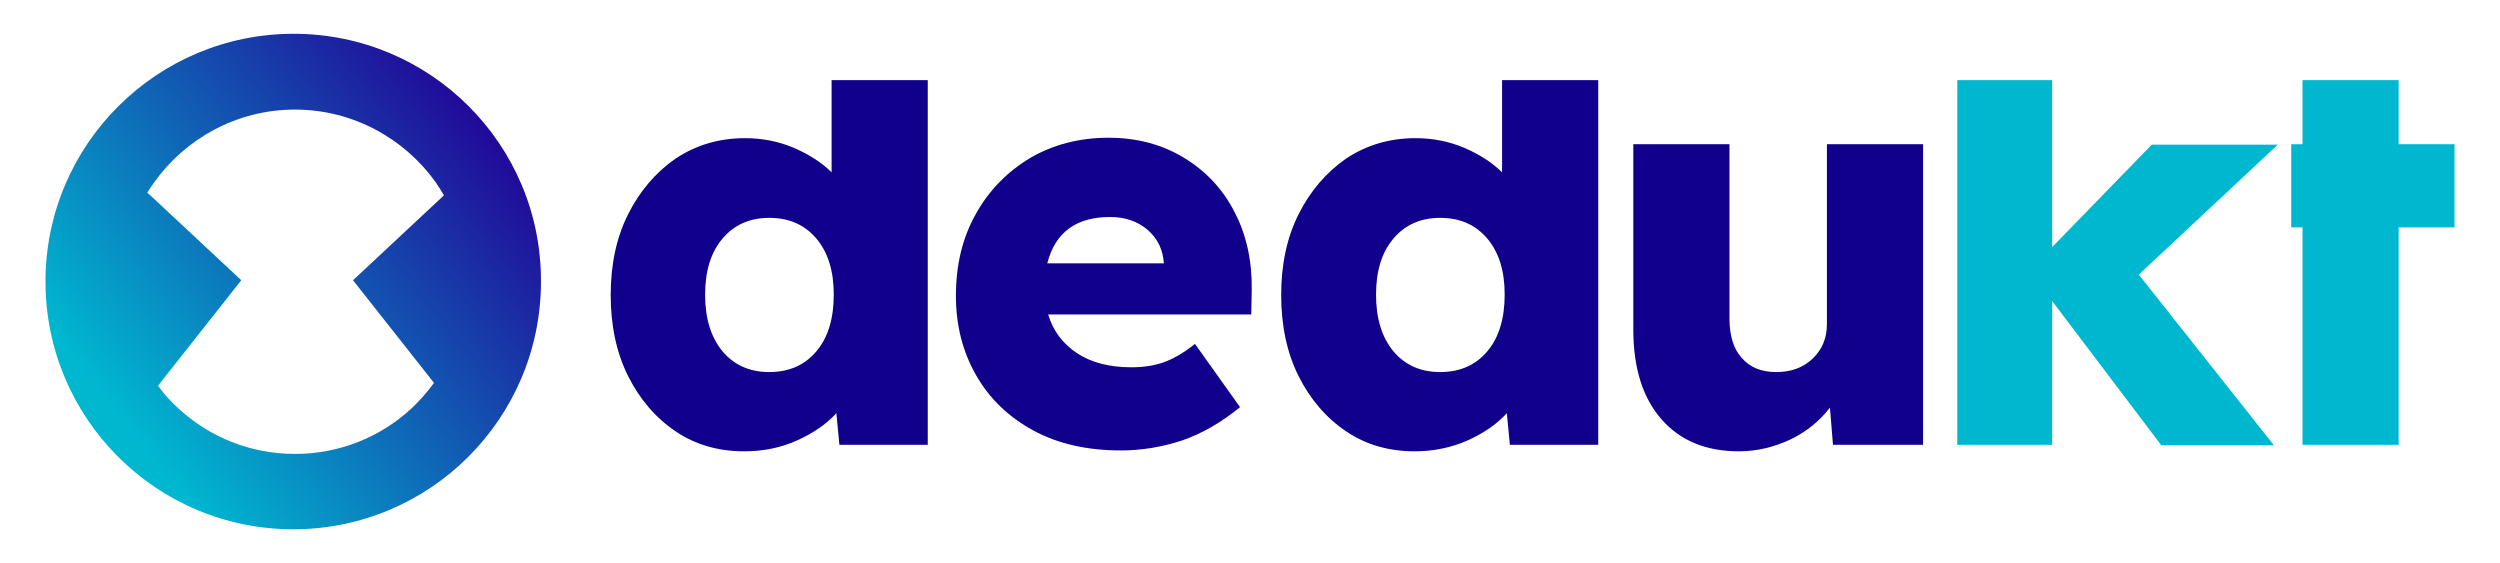 <?xml version="1.0" encoding="utf-8"?>
<!-- Generator: Adobe Illustrator 23.0.1, SVG Export Plug-In . SVG Version: 6.00 Build 0)  -->
<svg version="1.1" id="Layer_1" xmlns="http://www.w3.org/2000/svg" xmlns:xlink="http://www.w3.org/1999/xlink" x="0px" y="0px"
	 viewBox="0 0 577.2 130.1" style="enable-background:new 0 0 577.2 130.1;" xml:space="preserve">
<style type="text/css">
	.st0{fill:#10008B;}
	.st1{fill:#00B7D0;}
	.st2{fill:url(#SVGID_1_);}
</style>
<g>
	<g>
		<path class="st0" d="M171.8,104.2c-5.9,0-11.2-1.5-15.8-4.6c-4.6-3.1-8.3-7.4-11-12.8c-2.7-5.4-4-11.7-4-18.7c0-7,1.3-13.2,4-18.6
			c2.7-5.4,6.4-9.7,11-12.9c4.7-3.1,10-4.7,16-4.7c3.9,0,7.6,0.7,11.2,2.2c3.5,1.5,6.5,3.4,8.8,5.7V18.5h22.2v84.2h-20.4l-0.7-7.3
			c-2.3,2.5-5.3,4.6-9.1,6.3S176.2,104.2,171.8,104.2z M177.6,85.9c4.6,0,8.2-1.6,10.9-4.8c2.7-3.2,4-7.6,4-13.1
			c0-5.4-1.3-9.7-4-12.9c-2.7-3.2-6.3-4.8-10.9-4.8c-4.5,0-8.1,1.6-10.8,4.8c-2.7,3.2-4,7.5-4,12.9c0,5.5,1.3,9.8,4,13.1
			C169.5,84.3,173.1,85.9,177.6,85.9z"/>
		<path class="st0" d="M258.8,104c-7.7,0-14.5-1.5-20.2-4.6c-5.7-3.1-10.1-7.3-13.2-12.7c-3.1-5.4-4.7-11.5-4.7-18.4
			c0-7.1,1.5-13.4,4.6-18.9c3-5.4,7.2-9.7,12.5-12.9c5.3-3.1,11.4-4.7,18.1-4.7c6.5,0,12.3,1.5,17.4,4.6c5,3,9,7.2,11.7,12.5
			c2.8,5.3,4.1,11.4,4,18.1l-0.1,5.6h-46.9c1.1,3.7,3.3,6.7,6.6,8.9c3.3,2.2,7.5,3.3,12.6,3.3c2.9,0,5.4-0.4,7.6-1.2
			c2.2-0.8,4.6-2.2,7.1-4.2L286.3,94c-4.4,3.6-8.8,6.1-13.4,7.7C268.3,103.2,263.6,104,258.8,104z M256.3,50.1
			c-7.9,0-12.7,3.6-14.5,10.7h26.9v-0.1c-0.2-3-1.4-5.6-3.7-7.6C262.7,51.1,259.8,50.1,256.3,50.1z"/>
		<path class="st0" d="M326.6,104.2c-5.9,0-11.2-1.5-15.8-4.6c-4.6-3.1-8.3-7.4-11-12.8c-2.7-5.4-4-11.7-4-18.7c0-7,1.3-13.2,4-18.6
			c2.7-5.4,6.4-9.7,11-12.9c4.7-3.1,10-4.7,16-4.7c3.9,0,7.6,0.7,11.2,2.2c3.5,1.5,6.5,3.4,8.8,5.7V18.5H369v84.2h-20.4l-0.7-7.3
			c-2.3,2.5-5.3,4.6-9.1,6.3C335.2,103.3,331.1,104.2,326.6,104.2z M332.5,85.9c4.6,0,8.2-1.6,10.9-4.8c2.7-3.2,4-7.6,4-13.1
			c0-5.4-1.3-9.7-4-12.9c-2.7-3.2-6.3-4.8-10.9-4.8c-4.5,0-8.1,1.6-10.8,4.8c-2.7,3.2-4,7.5-4,12.9c0,5.5,1.3,9.8,4,13.1
			C324.4,84.3,328,85.9,332.5,85.9z"/>
		<path class="st0" d="M401.5,104.2c-7.7,0-13.6-2.5-17.9-7.4c-4.3-4.9-6.5-11.8-6.5-20.7V33.3h22.2v40.2c0,3.9,0.9,7,2.8,9.1
			c1.9,2.2,4.5,3.3,8,3.3c3.4,0,6.2-1,8.4-3.1c2.2-2.1,3.3-4.7,3.3-8V33.3h22.2v69.4h-20.8l-0.7-8.6c-2.3,3-5.3,5.5-9,7.3
			C409.7,103.2,405.7,104.2,401.5,104.2z"/>
		<path class="st1" d="M531.6,102.7V52.5H529V33.3h2.6V18.5h22.2v14.8h12.9v19.2h-12.9v50.2H531.6z"/>
		<g>
			<path class="st1" d="M451.9,18.5v84.2h21.9V18.5H451.9z"/>
			<polygon class="st1" points="525.9,33.4 496.8,33.4 468.5,62.5 474.1,69.9 499,102.8 525,102.8 493.8,63.4 			"/>
		</g>
	</g>
	<linearGradient id="SVGID_1_" gradientUnits="userSpaceOnUse" x1="27.684" y1="96.628" x2="117.446" y2="25.909">
		<stop  offset="0" style="stop-color:#00B7D0"/>
		<stop  offset="1" style="stop-color:#230096"/>
	</linearGradient>
	<path class="st2" d="M67.8,7.8C36.2,7.8,10.5,33.4,10.5,65c0,31.6,25.6,57.2,57.2,57.2c31.6,0,57.2-25.6,57.2-57.2
		C125,33.4,99.4,7.8,67.8,7.8z M100.2,88.4c-1.6,2.2-3.4,4.2-5.3,6c-7.1,6.5-16.5,10.4-26.8,10.4c-10.3,0-19.7-3.9-26.8-10.4
		c-1.8-1.6-3.4-3.4-4.8-5.3l0.5-0.7l18.7-23.7l-21-19.6L34,44.5c0.5-0.8,1-1.6,1.6-2.4C42.8,32,54.7,25.3,68.1,25.3
		s25.3,6.7,32.5,16.8c0.7,1,1.3,2,1.9,3l-21,19.6L100.2,88.4z"/>
</g>
</svg>
